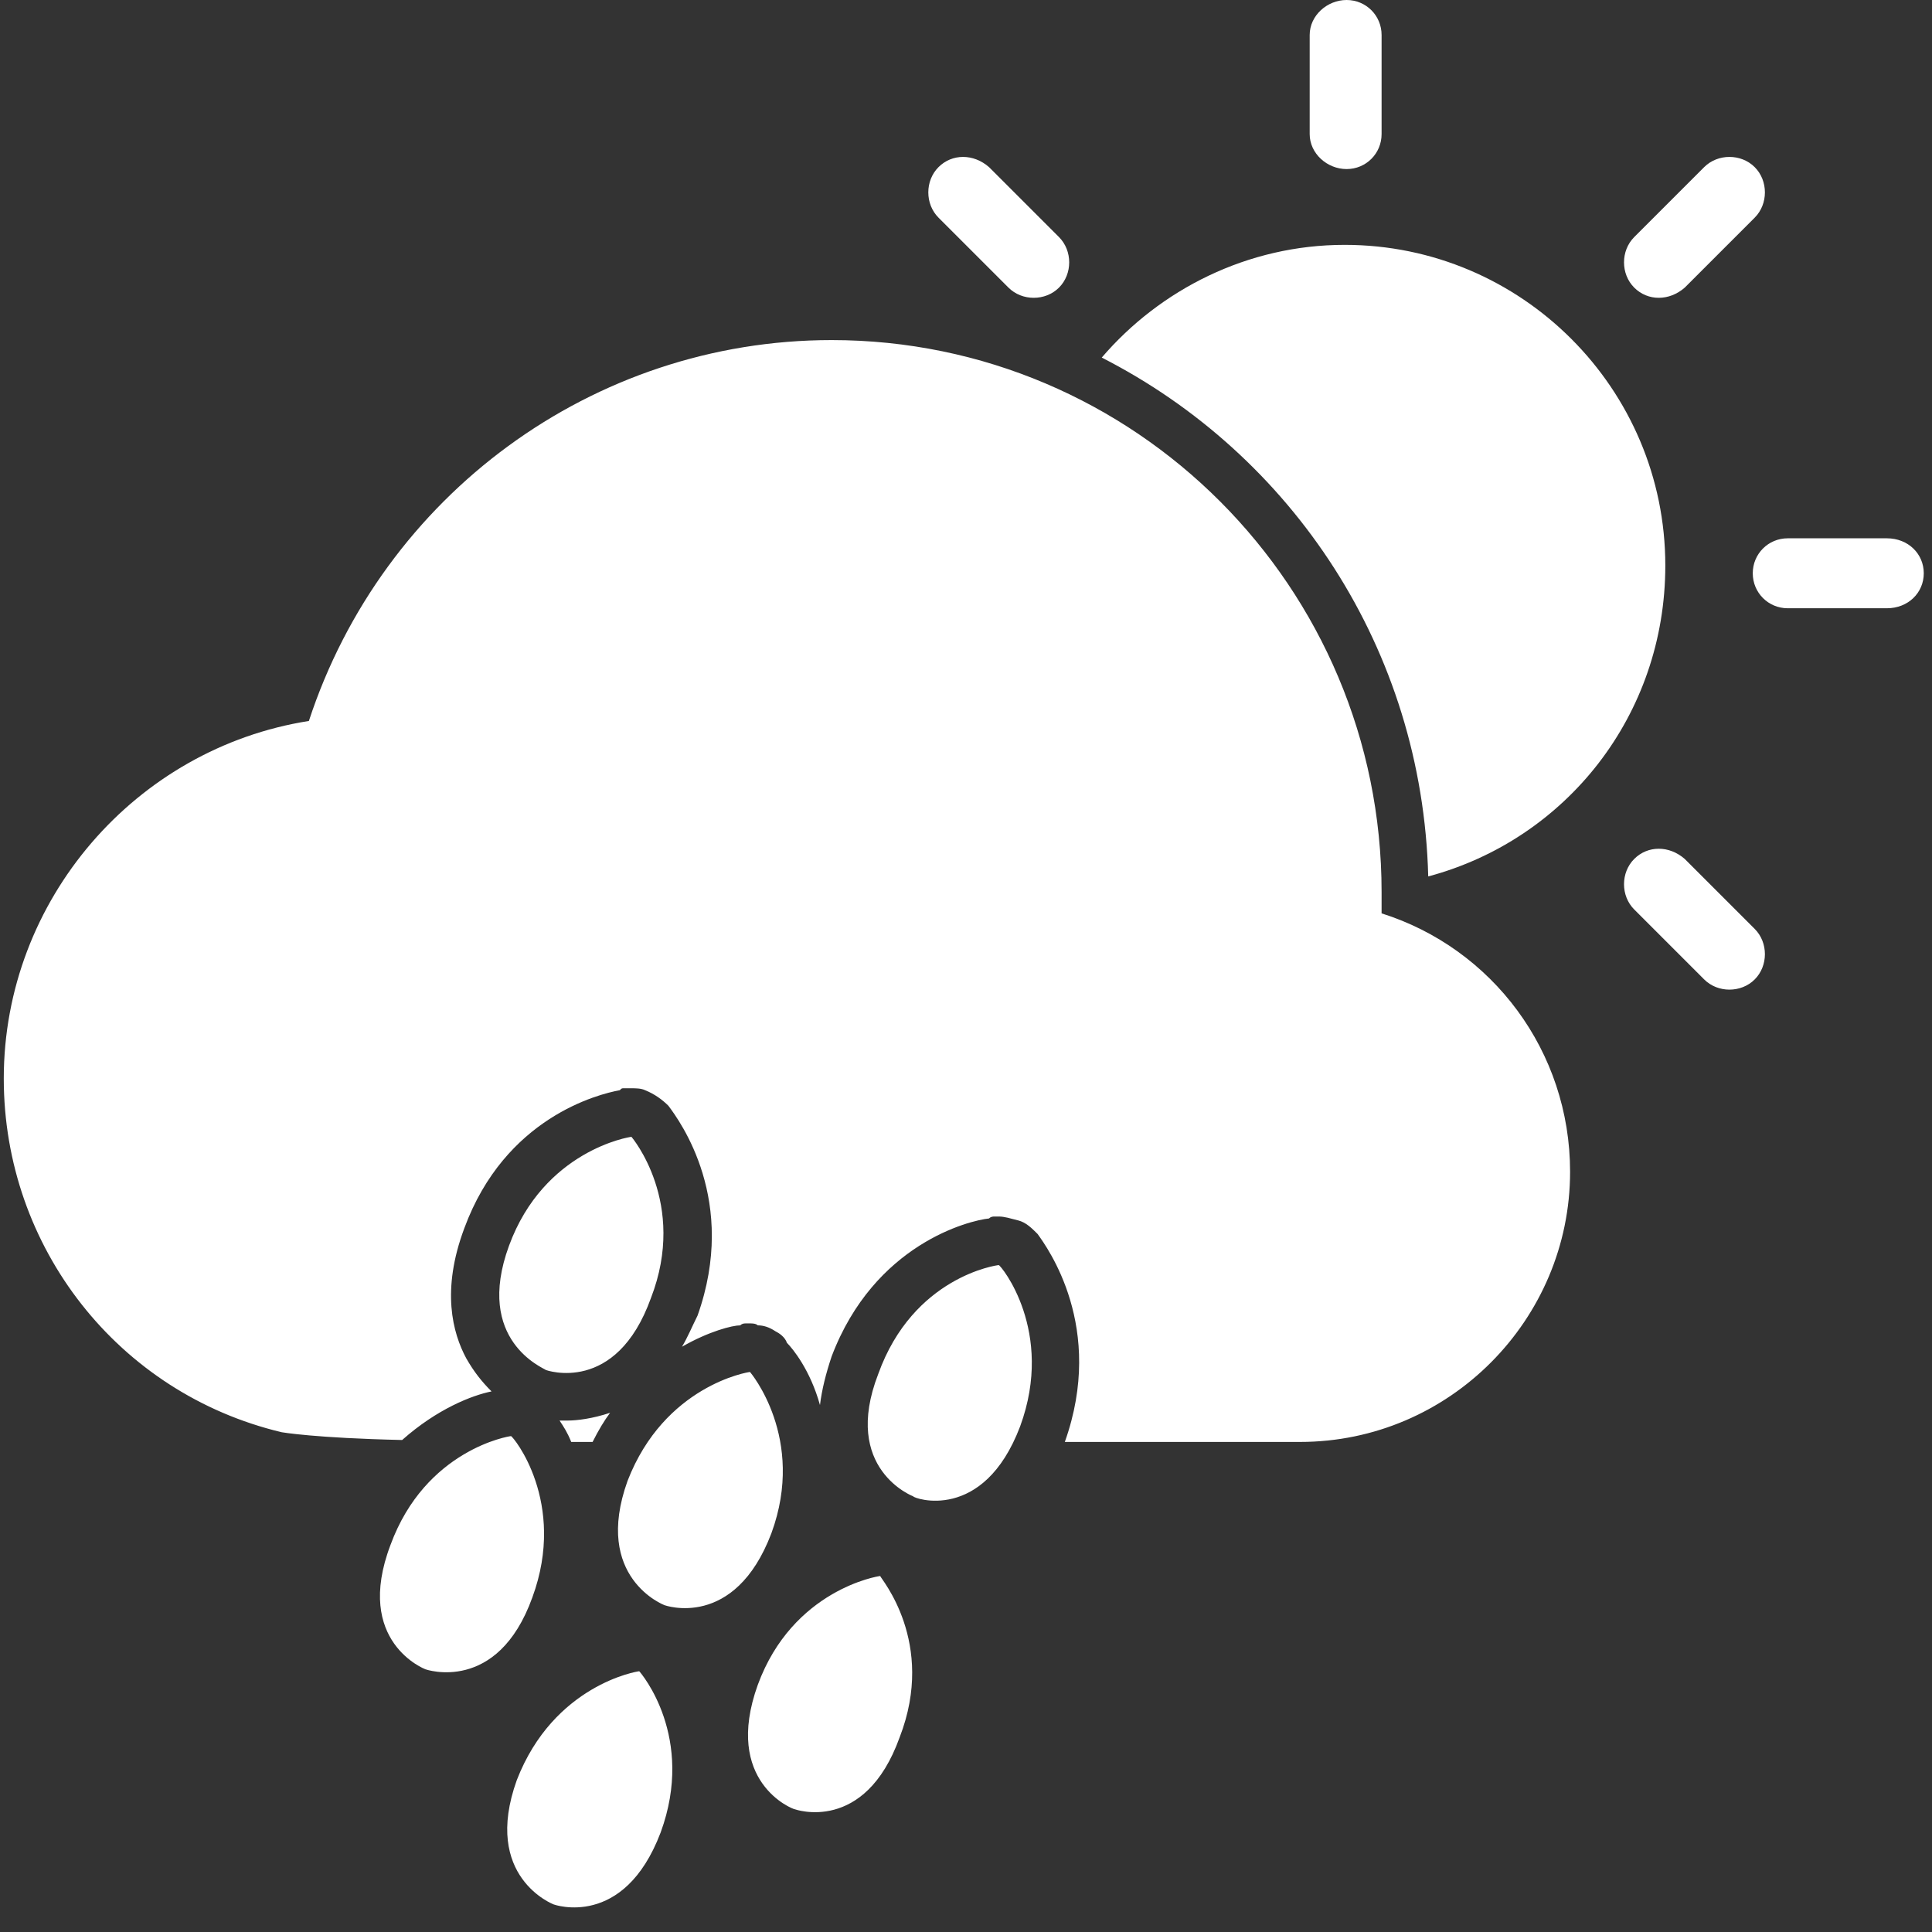 <?xml version="1.0" encoding="iso-8859-1"?>
<!DOCTYPE svg PUBLIC "-//W3C//DTD SVG 1.1 Basic//EN" "http://www.w3.org/Graphics/SVG/1.1/DTD/svg11-basic.dtd">
<svg version="1.1" baseProfile="basic"
   xmlns="http://www.w3.org/2000/svg" xmlns:xlink="http://www.w3.org/1999/xlink" x="0px" y="0px" width="512px" height="512px"
   viewBox="0 0 512 512" xml:space="preserve">
  <rect x="0" y="0" width="512" height="512" fill="#333333" stroke="none"/>
  <path transform="matrix(0.515,0,0,0.515,1,0)" stroke="none" style="fill:#ffffff" d="M 327 860 L 327 860 L 327 860 C 327 860 327 860 327 860 L 327 860 C 326 860 283 867 264 916 C 246 966 283 980 283 980 C 283 980 319 993 338 943 C 356 894 328 861 327 860 z M 451 811 L 451 811 L 451 811 C 451 811 451 811 451 811 L 451 811 C 450 811 406 818 388 867 C 370 917 406 931 407 931 C 407 931 443 944 461 894 C 480 845 451 812 451 811 z M 512 651 L 512 651 L 512 651 C 512 651 512 651 512 651 L 512 651 C 511 651 468 657 450 707 C 431 756 468 770 468 770 C 468 771 504 784 523 734 C 541 685 513 651 512 651 z M 384 706 L 384 706 L 384 706 C 384 706 384 706 384 706 L 384 706 C 383 706 340 713 321 762 C 303 812 340 826 340 826 C 340 826 376 839 395 789 C 413 740 384 706 384 706 z M 261 739 L 261 739 L 261 739 C 261 739 261 739 261 739 L 261 739 C 260 739 217 746 199 795 C 180 845 217 859 217 859 C 217 859 254 872 272 822 C 290 773 262 739 261 739 z M 323 585 L 323 585 L 323 585 C 323 585 323 585 323 585 L 323 585 C 322 585 278 592 260 641 C 242 690 278 704 279 705 C 279 705 315 718 333 668 C 352 619 323 585 323 585 z M 303 742 C 300 742 296 742 292 742 C 290 737 288 734 286 731 C 287 731 288 731 290 731 C 295 731 303 730 312 727 C 309 731 306 736 303 742 z M 806 603 C 806 679 744 742 667 742 L 605 742 C 586 742 567 742 546 742 C 567 683 537 642 532 635 C 529 632 526 629 522 628 C 518 627 515 626 512 626 C 512 626 511 626 510 626 C 509 626 508 626 507 627 C 497 628 448 640 426 698 C 423 707 421 715 420 723 C 415 705 406 694 403 691 C 402 688 399 686 397 685 C 394 683 391 682 388 682 C 387 681 385 681 384 681 C 383 681 383 681 382 681 C 381 681 380 681 379 682 C 375 682 363 685 349 693 C 352 688 354 683 357 677 C 378 618 348 577 342 569 C 339 566 335 563 330 561 C 328 560 325 560 323 560 C 321 560 320 560 319 560 C 318 560 318 560 317 561 C 306 563 258 575 237 632 C 225 664 231 686 238 699 C 242 706 246 711 251 716 C 241 718 223 725 205 741 C 160 740 143 737 143 737 C 59 717 0 642 0 555 C 0 463 68 385 157 371 C 195 255 303 175 426 175 C 582 175 709 302 709 459 C 709 462 709 466 709 470 C 766 488 806 541 806 603 z M 672 69 L 672 18 C 672 8 681 0 691 0 C 701 0 709 8 709 18 L 709 69 C 709 79 701 87 691 87 C 681 87 672 79 672 69 z M 565 184 C 595 149 640 126 690 126 C 781 126 855 200 855 291 C 855 368 804 432 733 451 C 730 334 663 234 565 184 z M 839 148 C 832 141 832 129 839 122 L 875 86 C 882 79 894 79 901 86 C 908 93 908 105 901 112 L 865 148 C 857 155 846 155 839 148 z M 988 295 C 988 305 980 313 969 313 L 918 313 C 908 313 900 305 900 295 C 900 285 908 277 918 277 L 969 277 C 980 277 988 285 988 295 z M 901 478 C 908 485 908 497 901 504 C 894 511 882 511 875 504 L 839 468 C 832 461 832 449 839 442 C 846 435 857 435 865 442 L 901 478 z M 481 112 C 474 105 474 93 481 86 C 488 79 499 79 507 86 L 543 122 C 550 129 550 141 543 148 C 536 155 524 155 517 148 L 481 112 z"/>
</svg>